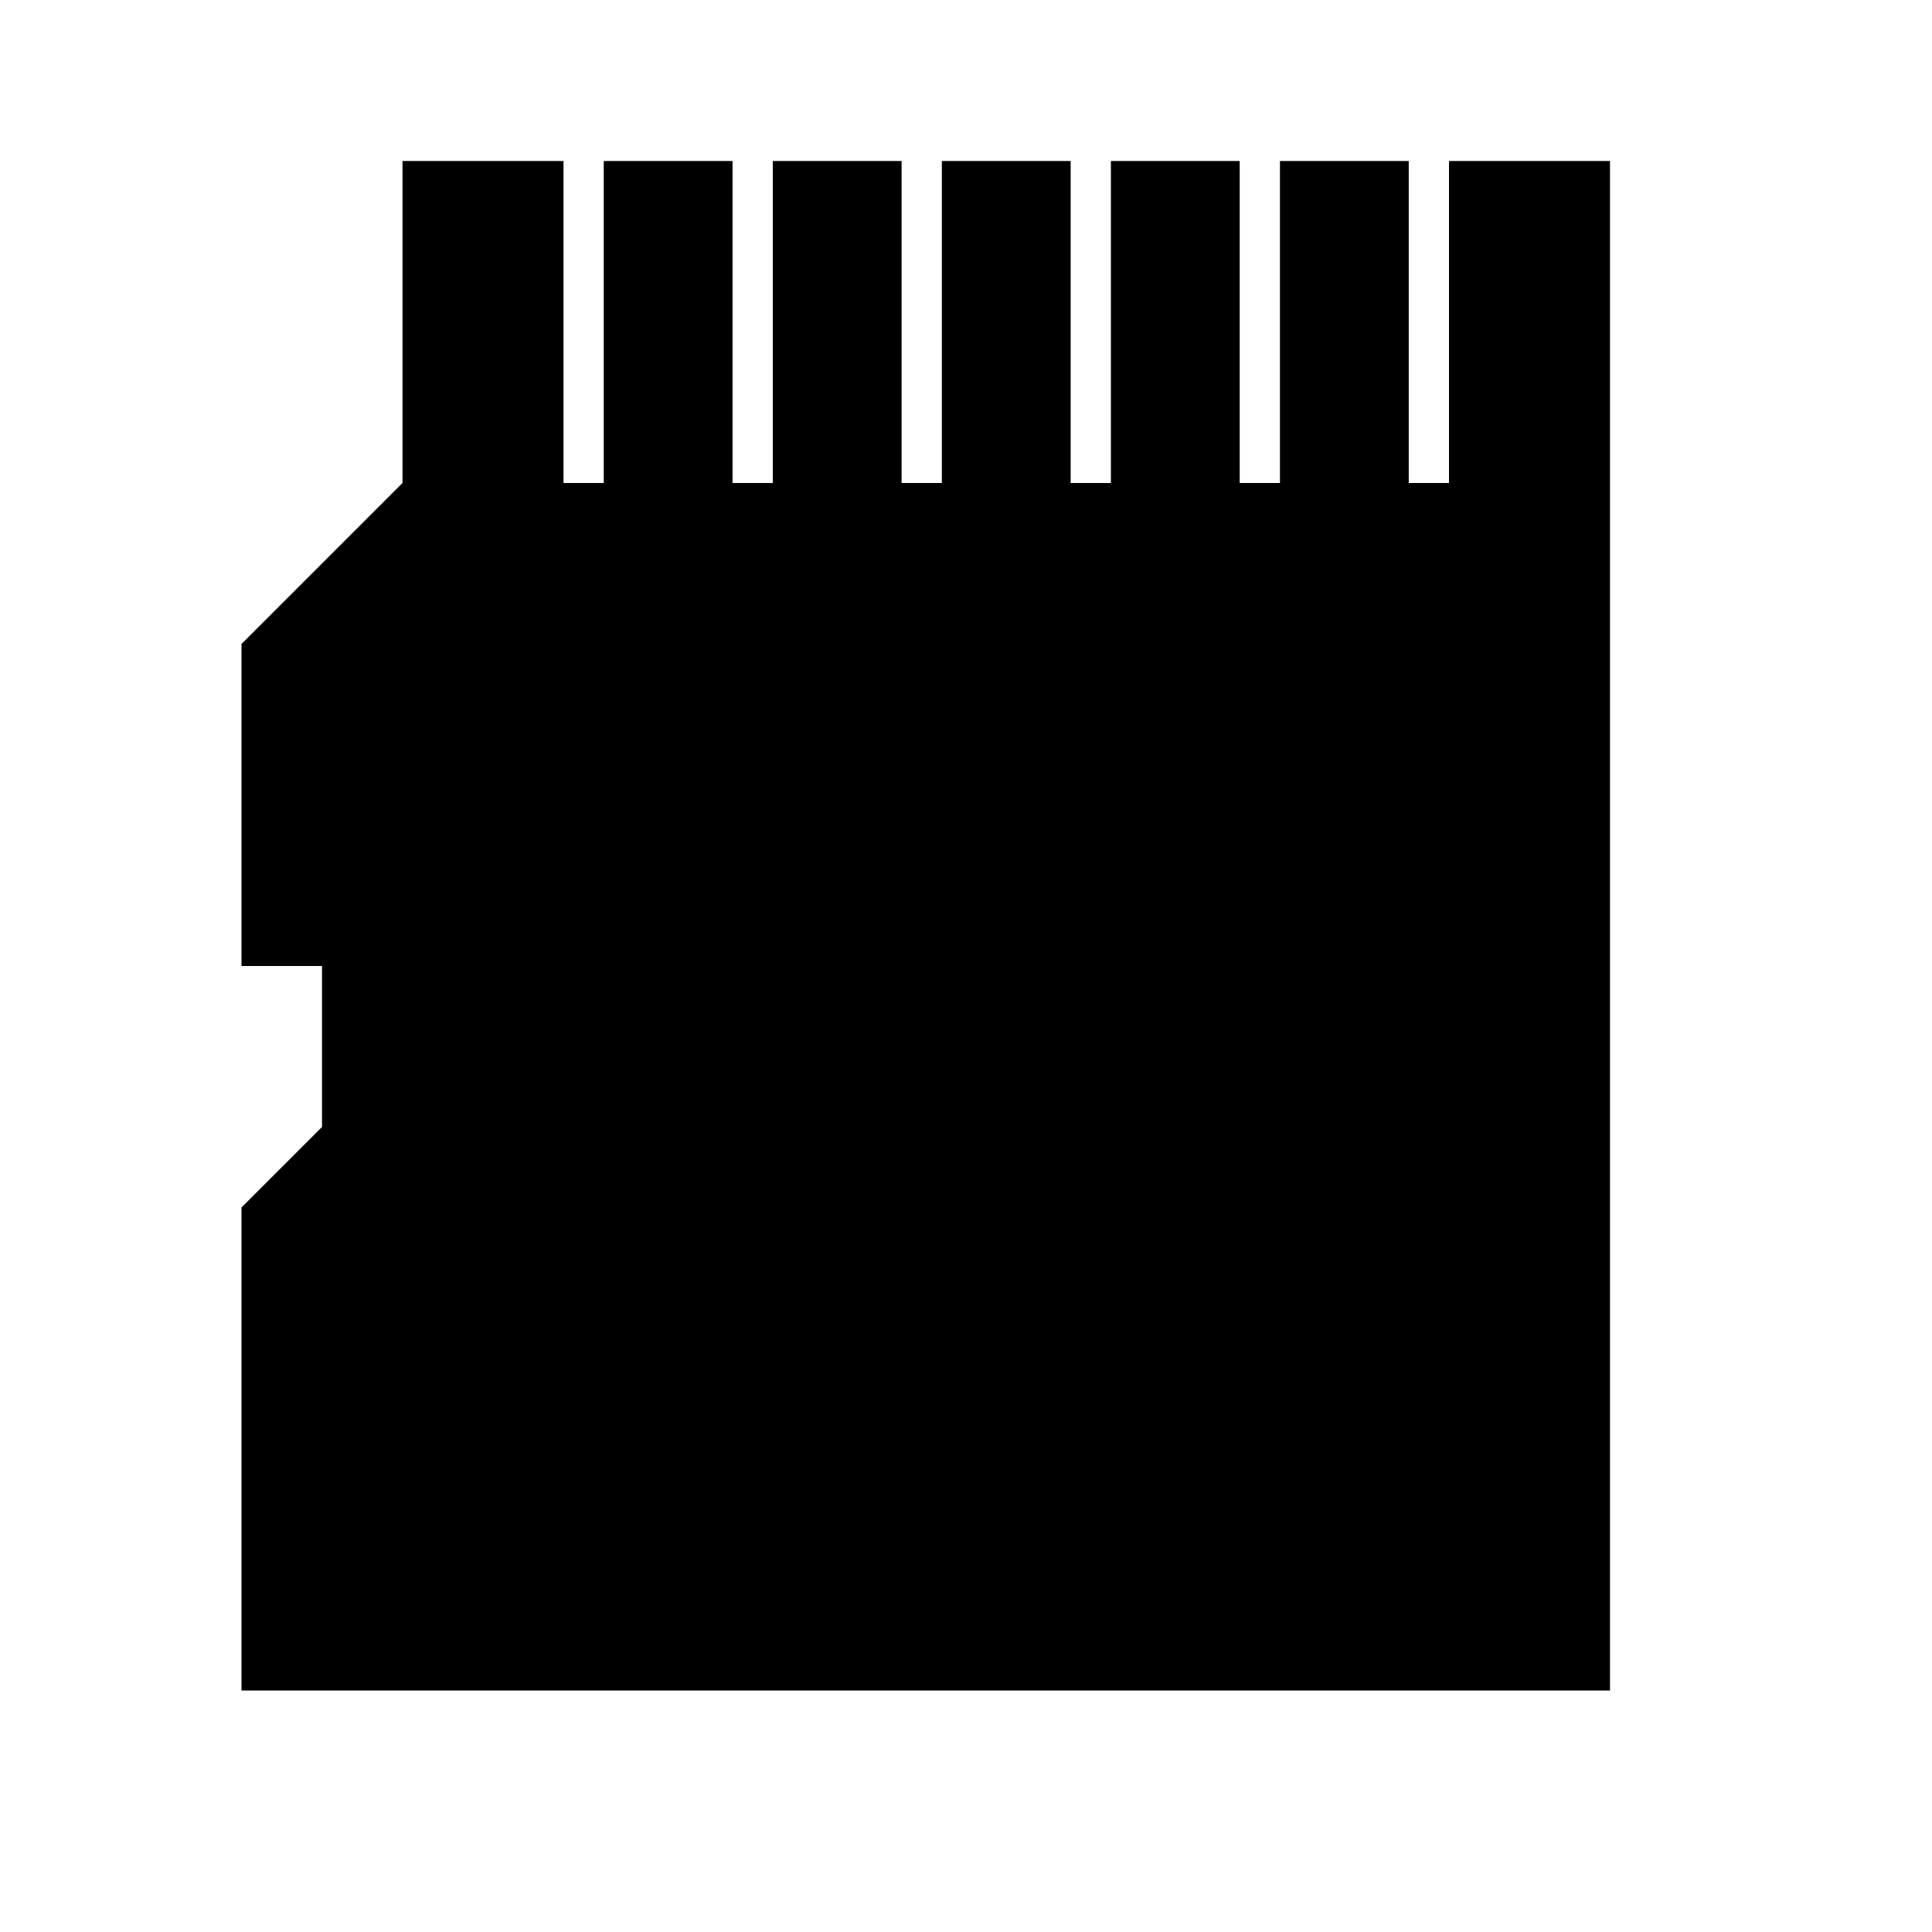 <svg id="Layer_1" data-name="Layer 1" xmlns="http://www.w3.org/2000/svg" viewBox="0 0 24 24"><title>iconoteka_micro_sd_card_l_f</title><polygon points="18 2 18 6 17.5 6 17.5 2 15.9 2 15.9 6 15.4 6 15.4 2 13.8 2 13.8 6 13.3 6 13.3 2 11.7 2 11.7 6 11.2 6 11.2 2 9.6 2 9.6 6 9.1 6 9.1 2 7.5 2 7.5 6 7 6 7 2 5 2 5 6 3 8 3 12 4 12 4 14 3 15 3 21 20 21 20 2 18 2"/></svg>